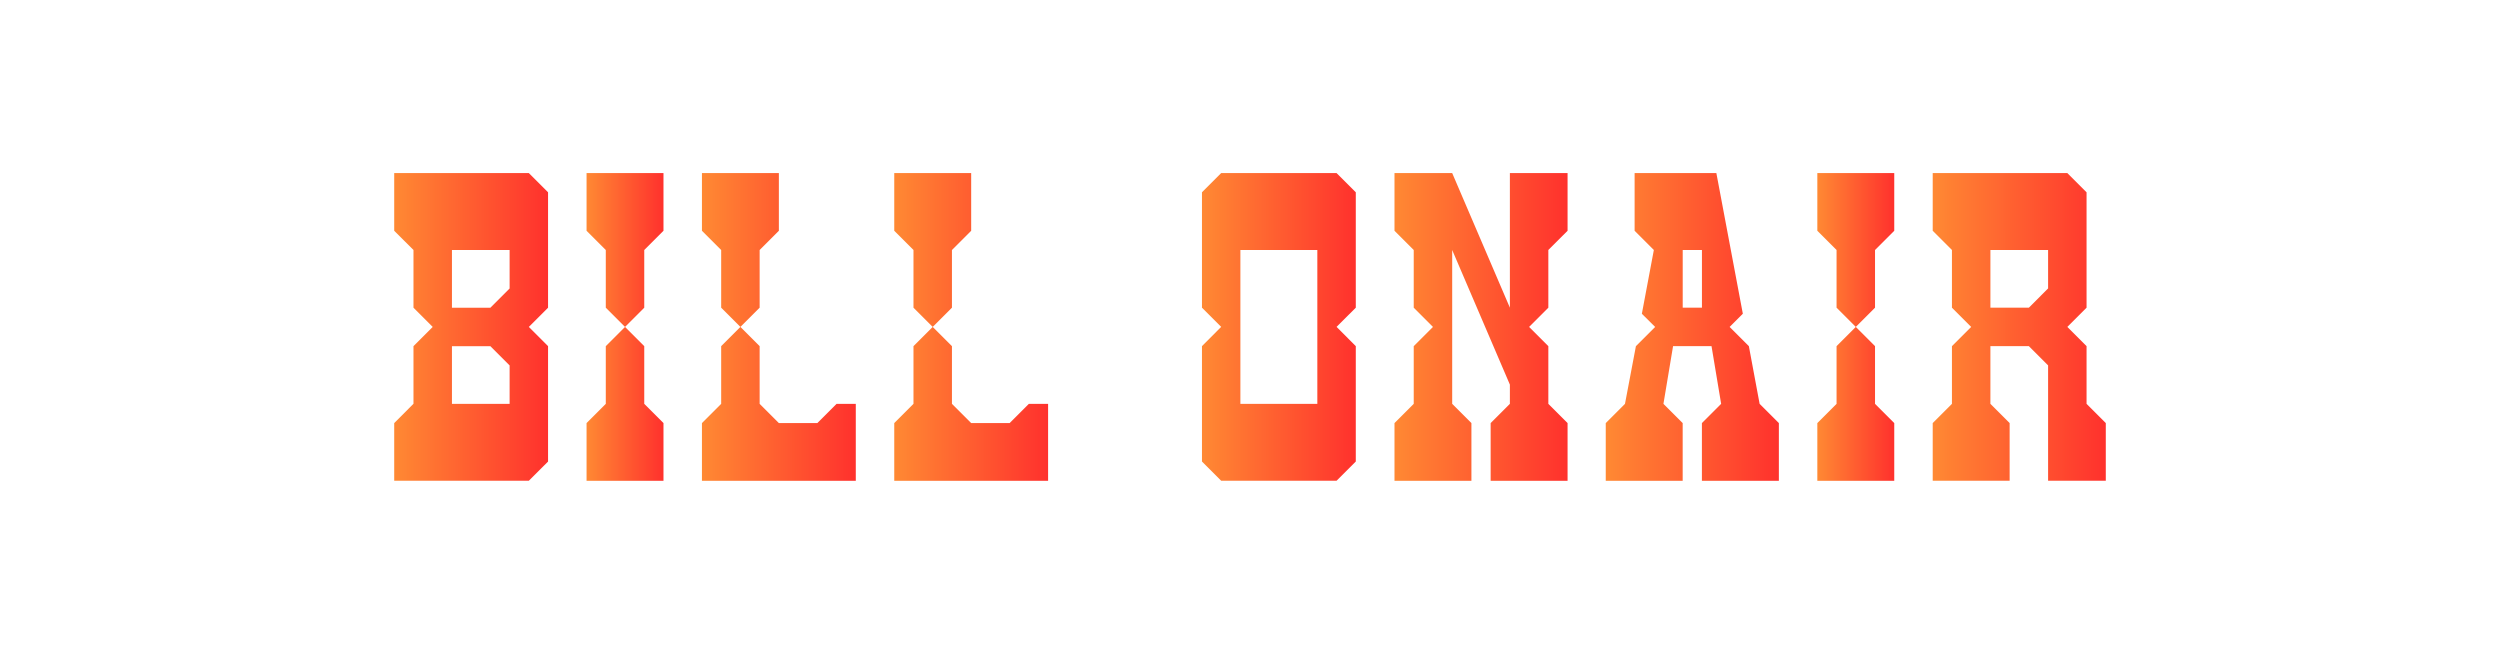 <?xml version="1.0" encoding="UTF-8"?>
<svg id="Layer_1" data-name="Layer 1" xmlns="http://www.w3.org/2000/svg" xmlns:xlink="http://www.w3.org/1999/xlink" viewBox="0 0 1235 323">
  <defs>
    <style>
      .cls-1 {
        fill: url(#New_Gradient_Swatch_4-6);
      }

      .cls-2 {
        fill: url(#New_Gradient_Swatch_4-9);
      }

      .cls-3 {
        fill: url(#New_Gradient_Swatch_4-8);
      }

      .cls-4 {
        fill: url(#New_Gradient_Swatch_4-7);
      }

      .cls-5 {
        fill: url(#New_Gradient_Swatch_4-5);
      }

      .cls-6 {
        fill: url(#New_Gradient_Swatch_4-3);
      }

      .cls-7 {
        fill: url(#New_Gradient_Swatch_4-4);
      }

      .cls-8 {
        fill: url(#New_Gradient_Swatch_4-2);
      }

      .cls-9 {
        fill: url(#New_Gradient_Swatch_4);
      }
    </style>
    <linearGradient id="New_Gradient_Swatch_4" data-name="New Gradient Swatch 4" x1="897.76" y1="161.5" x2="935.76" y2="161.5" gradientUnits="userSpaceOnUse">
      <stop offset="0" stop-color="#ff8933"/>
      <stop offset="1" stop-color="#ff312d"/>
    </linearGradient>
    <linearGradient id="New_Gradient_Swatch_4-2" data-name="New Gradient Swatch 4" x1="289.76" x2="327.76" xlink:href="#New_Gradient_Swatch_4"/>
    <linearGradient id="New_Gradient_Swatch_4-3" data-name="New Gradient Swatch 4" x1="593.76" x2="669.76" xlink:href="#New_Gradient_Swatch_4"/>
    <linearGradient id="New_Gradient_Swatch_4-4" data-name="New Gradient Swatch 4" x1="793.26" x2="878.76" xlink:href="#New_Gradient_Swatch_4"/>
    <linearGradient id="New_Gradient_Swatch_4-5" data-name="New Gradient Swatch 4" x1="688.88" x2="774.38" xlink:href="#New_Gradient_Swatch_4"/>
    <linearGradient id="New_Gradient_Swatch_4-6" data-name="New Gradient Swatch 4" x1="194.74" x2="270.74" xlink:href="#New_Gradient_Swatch_4"/>
    <linearGradient id="New_Gradient_Swatch_4-7" data-name="New Gradient Swatch 4" x1="441.76" x2="517.76" xlink:href="#New_Gradient_Swatch_4"/>
    <linearGradient id="New_Gradient_Swatch_4-8" data-name="New Gradient Swatch 4" x1="346.76" x2="422.76" xlink:href="#New_Gradient_Swatch_4"/>
    <linearGradient id="New_Gradient_Swatch_4-9" data-name="New Gradient Swatch 4" x1="954.76" x2="1040.26" xlink:href="#New_Gradient_Swatch_4"/>
  </defs>
  <polygon class="cls-9" points="926.26 123.5 935.76 114 935.76 85.5 897.76 85.5 897.76 114 907.26 123.5 907.26 152 916.76 161.5 907.26 171 907.26 199.5 897.76 209 897.76 237.5 935.76 237.5 935.76 209 926.26 199.5 926.26 171 916.76 161.5 926.26 152 926.26 123.5"/>
  <polygon class="cls-8" points="318.26 123.5 327.76 114 327.76 85.5 289.76 85.5 289.76 114 299.26 123.5 299.26 152 308.76 161.5 299.26 171 299.26 199.5 289.76 209 289.76 237.5 327.76 237.5 327.76 209 318.26 199.5 318.26 171 308.76 161.5 318.26 152 318.26 123.5"/>
  <path class="cls-6" d="M669.76,152v-57.01l-9.5-9.49h-57l-9.49,9.49v57.01l9.49,9.48-9.49,9.51v57l9.49,9.5h57s9.5-9.5,9.5-9.5v-57l-9.5-9.51,9.5-9.48ZM650.76,199.5h-38.01v-76s38.01,0,38.01,0v76Z"/>
  <path class="cls-7" d="M840.75,237.5h38.01v-28.5s-9.51-9.5-9.51-9.5l-5.31-28.5-9.51-9.49,6.53-6.53-8.45-44.88-3.24-17.23-1.39-7.37h-40.38v28.5s9.5,9.5,9.5,9.5h0l-5.92,31.5,6.57,6.51-9.51,9.49-5.4,28.5-9.5,9.5v28.5h38v-28.5l-9.5-9.5,4.75-28.5h19l4.75,28.5-9.5,9.5v28.5ZM840.76,152h-9.5v-28.5h9.5v28.5Z"/>
  <polygon class="cls-5" points="774.38 85.5 745.88 85.5 745.88 152 717.38 85.5 688.88 85.51 688.88 114 698.38 123.5 698.38 152 707.88 161.5 698.38 171 698.38 199.5 688.88 209 688.88 237.5 726.88 237.5 726.88 209 717.38 199.5 717.38 123.5 745.88 190 745.88 199.5 736.38 209 736.38 237.5 774.38 237.5 774.38 209 764.88 199.51 764.88 171 755.38 161.5 764.88 152 764.88 152 764.88 123.49 774.38 114 774.38 85.5"/>
  <path class="cls-1" d="M261.24,161.51l9.5-9.5v-57.01s-9.5-9.5-9.5-9.5h-66.5v28.5l9.52,9.5v28.5l9.5,9.5-9.5,9.5v28.47l-9.52,9.54v28.48h66.5l9.5-9.48v-57.01s-9.5-9.5-9.5-9.5ZM251.75,199.52h-28.49v-28.5h18.99l9.5,9.5v19ZM251.75,142.51l-9.5,9.5h-18.99v-28.51h28.49v19Z"/>
  <polygon class="cls-4" points="508.26 199.5 498.76 209 479.76 209 470.26 199.5 470.26 171 460.76 161.5 470.26 152 470.26 123.5 479.76 114 479.76 85.5 441.76 85.5 441.76 114 451.26 123.5 451.26 152 460.76 161.5 451.26 171 451.26 199.5 441.76 209 441.76 237.5 517.76 237.5 517.76 199.5 508.26 199.5"/>
  <polygon class="cls-3" points="413.26 199.5 403.76 209 384.76 209 375.26 199.5 375.26 171 365.76 161.5 375.26 152 375.26 123.5 384.76 114 384.76 85.5 346.76 85.5 346.76 114 356.26 123.5 356.26 152 365.76 161.5 356.26 171 356.26 199.5 346.76 209 346.76 237.5 422.76 237.5 422.76 199.5 413.26 199.5"/>
  <path class="cls-2" d="M1002.26,171l9.5,9.5v56.99h28.5s0-28.49,0-28.49l-9.5-9.5v-28.5l-9.5-9.5,9.5-9.5v-57l-9.5-9.5h-66.5s0,28.5,0,28.5l9.5,9.5v28.5l9.5,9.5-9.5,9.5v28.5l-9.5,9.5v28.5h38v-28.5l-9.5-9.5v-28.5M1011.75,142.49l-9.49,9.51h-19v-28.5s28.5,0,28.5,0v9.5s0,9.49,0,9.49Z"/>
</svg>